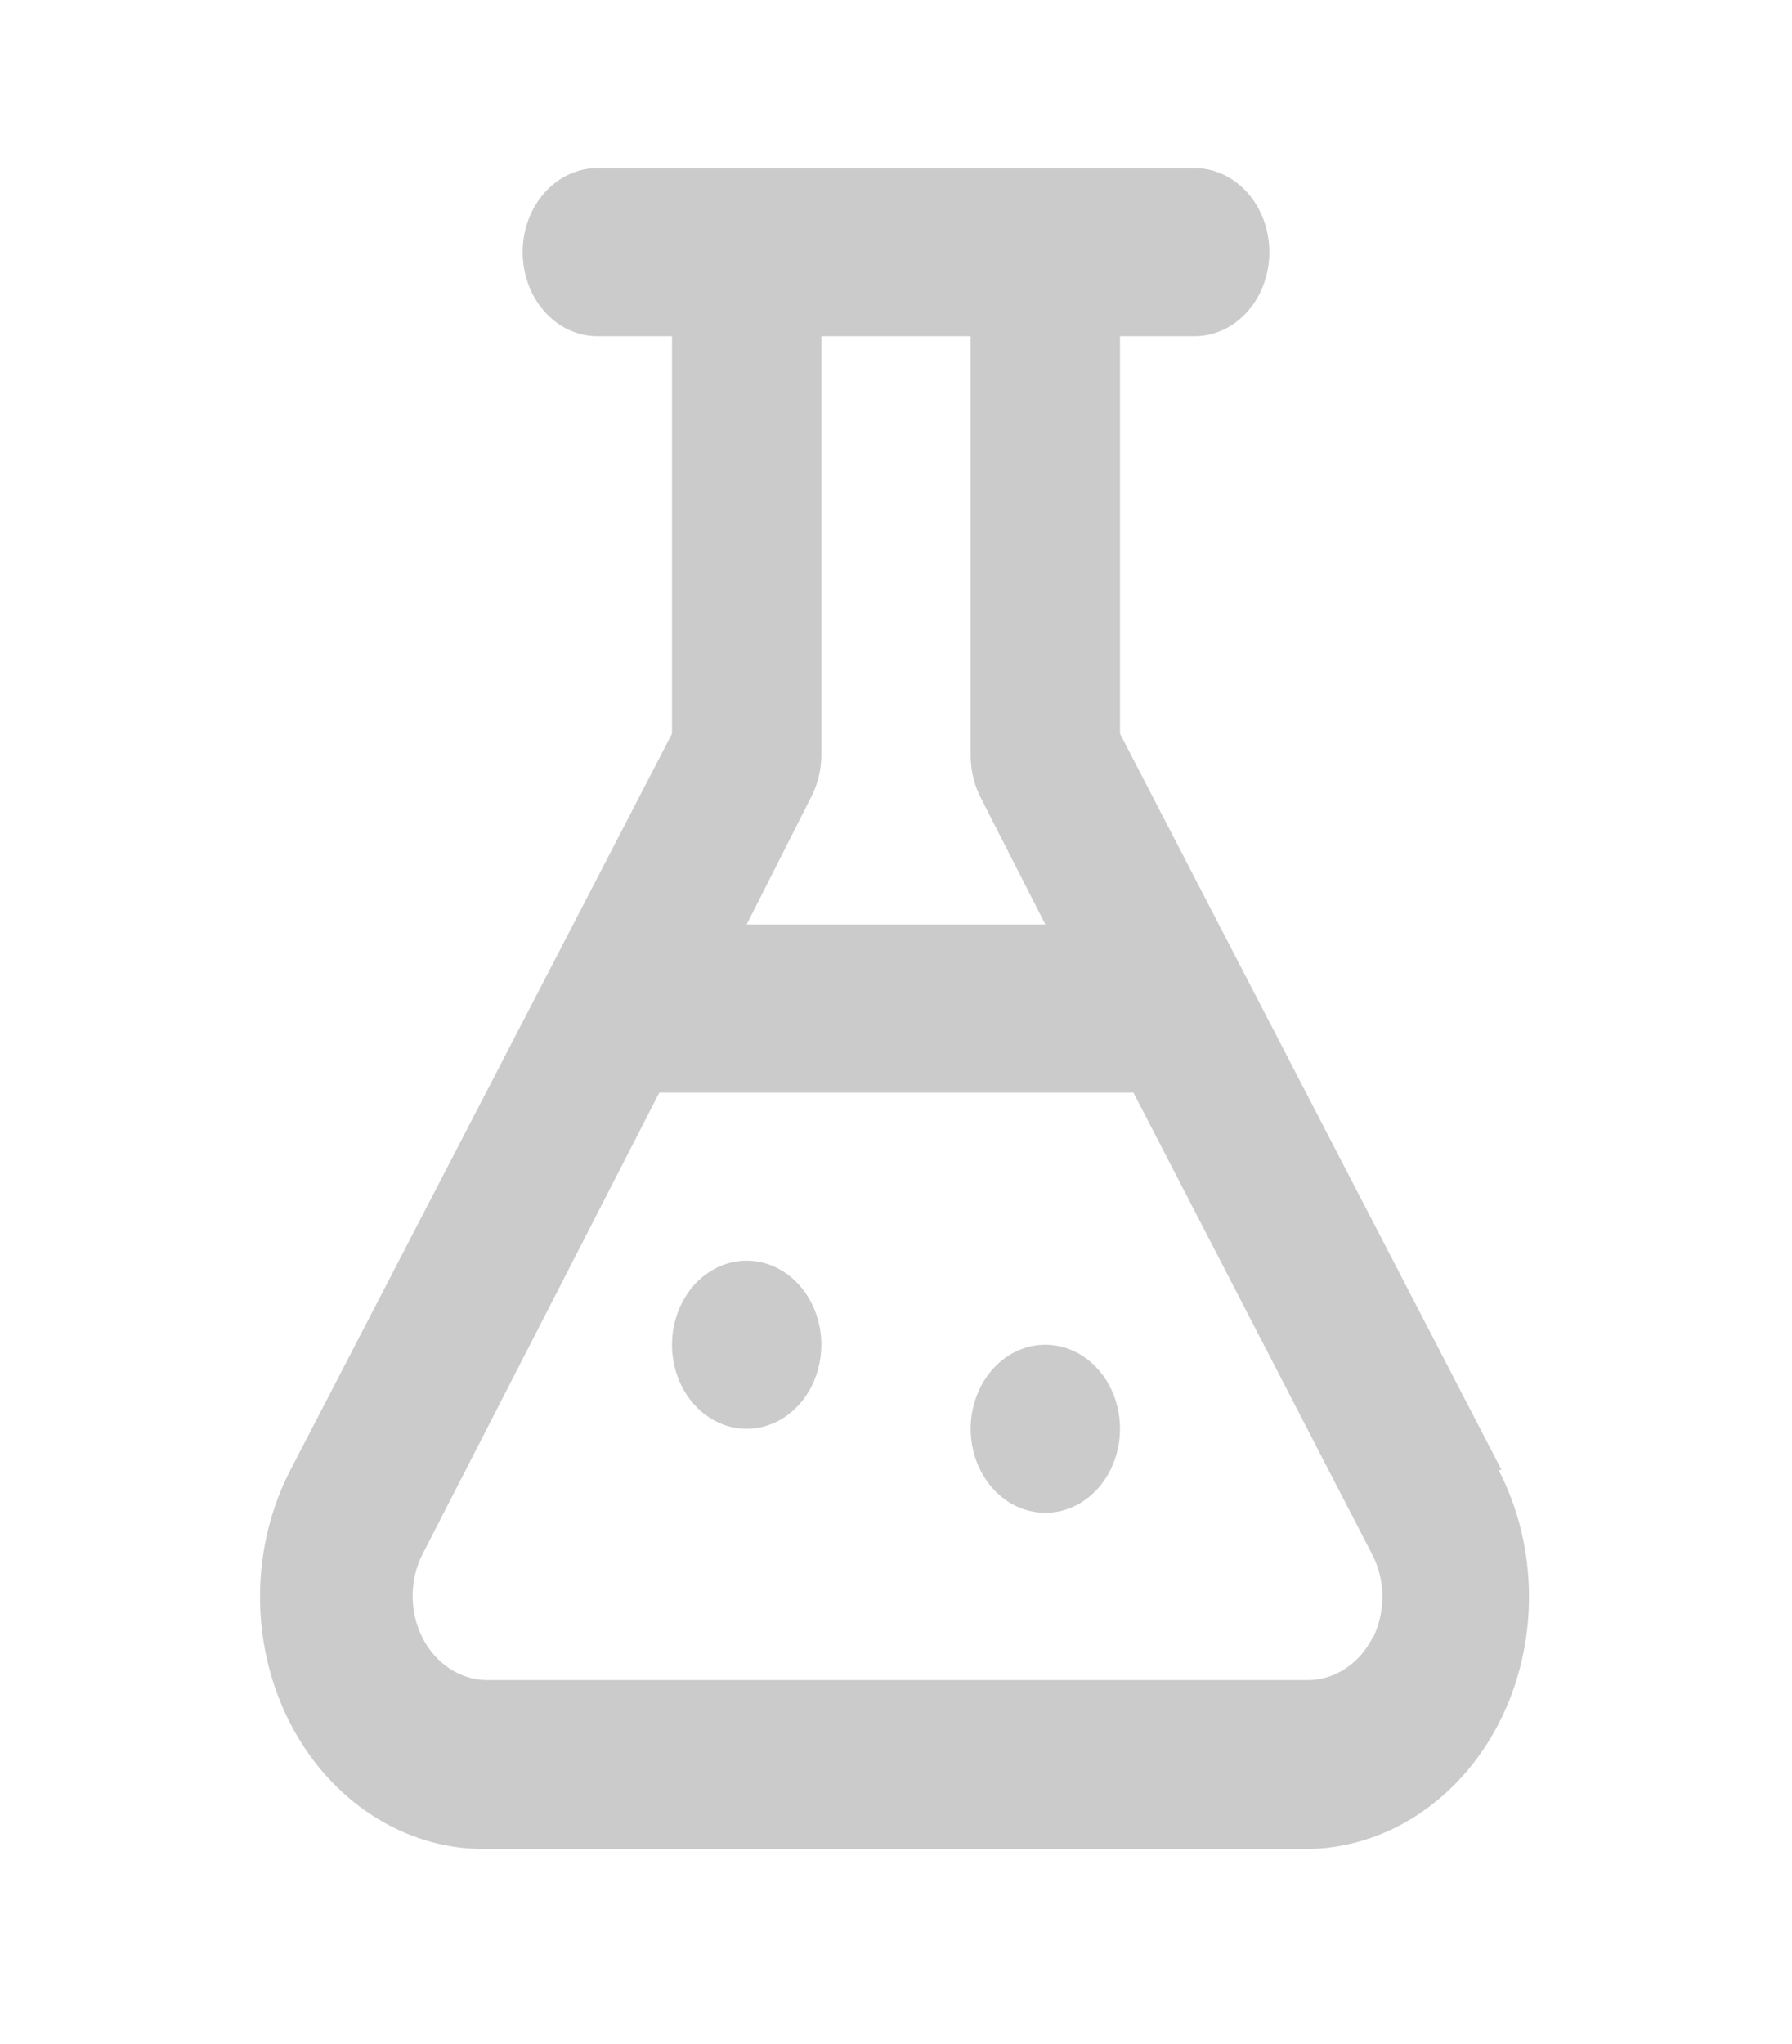 <svg width="50" height="57" viewBox="0 0 50 57" fill="none" xmlns="http://www.w3.org/2000/svg">
<path d="M41.896 40.992L31.25 20.461V9.375H33.333C33.886 9.375 34.416 9.128 34.806 8.689C35.197 8.249 35.417 7.653 35.417 7.031C35.417 6.41 35.197 5.814 34.806 5.374C34.416 4.934 33.886 4.688 33.333 4.688L16.667 4.688C16.114 4.688 15.584 4.934 15.194 5.374C14.803 5.814 14.583 6.41 14.583 7.031C14.583 7.653 14.803 8.249 15.194 8.689C15.584 9.128 16.114 9.375 16.667 9.375H18.75L18.75 20.461L8.104 40.992C7.551 42.06 7.258 43.273 7.255 44.51C7.251 45.746 7.538 46.961 8.085 48.033C8.632 49.105 9.421 49.995 10.371 50.615C11.322 51.235 12.401 51.562 13.5 51.562H36.417C37.516 51.562 38.595 51.235 39.545 50.615C40.496 49.995 41.285 49.105 41.832 48.033C42.379 46.961 42.665 45.746 42.662 44.51C42.659 43.273 42.366 42.06 41.813 40.992H41.896ZM22.625 22.242C22.809 21.894 22.909 21.498 22.917 21.094L22.917 9.375H27.083V21.094C27.087 21.506 27.188 21.911 27.375 22.266L29.167 25.781L20.833 25.781L22.625 22.242ZM38.292 45.68C38.11 46.034 37.849 46.328 37.535 46.534C37.22 46.74 36.864 46.849 36.5 46.852H13.583C13.22 46.849 12.863 46.74 12.549 46.534C12.235 46.328 11.973 46.034 11.792 45.68C11.609 45.323 11.513 44.919 11.513 44.508C11.513 44.096 11.609 43.692 11.792 43.336L18.396 30.469L31.625 30.469L38.292 43.359C38.475 43.716 38.571 44.12 38.571 44.531C38.571 44.943 38.475 45.347 38.292 45.703V45.68ZM20.833 35.156C20.421 35.156 20.019 35.294 19.676 35.551C19.333 35.809 19.066 36.175 18.909 36.603C18.751 37.031 18.71 37.503 18.79 37.957C18.87 38.412 19.069 38.83 19.36 39.157C19.652 39.485 20.023 39.708 20.427 39.799C20.831 39.889 21.25 39.843 21.631 39.665C22.011 39.488 22.337 39.188 22.566 38.802C22.794 38.417 22.917 37.964 22.917 37.5C22.917 36.878 22.697 36.282 22.306 35.843C21.916 35.403 21.386 35.156 20.833 35.156ZM29.167 37.5C28.755 37.5 28.352 37.638 28.009 37.895C27.667 38.153 27.4 38.519 27.242 38.947C27.084 39.375 27.043 39.846 27.123 40.301C27.204 40.756 27.402 41.173 27.694 41.501C27.985 41.829 28.356 42.052 28.76 42.142C29.164 42.233 29.583 42.187 29.964 42.009C30.345 41.832 30.67 41.531 30.899 41.146C31.128 40.76 31.25 40.307 31.25 39.844C31.25 39.222 31.031 38.626 30.64 38.187C30.249 37.747 29.719 37.5 29.167 37.5Z" fill="#CBCBCB"/>
</svg>
